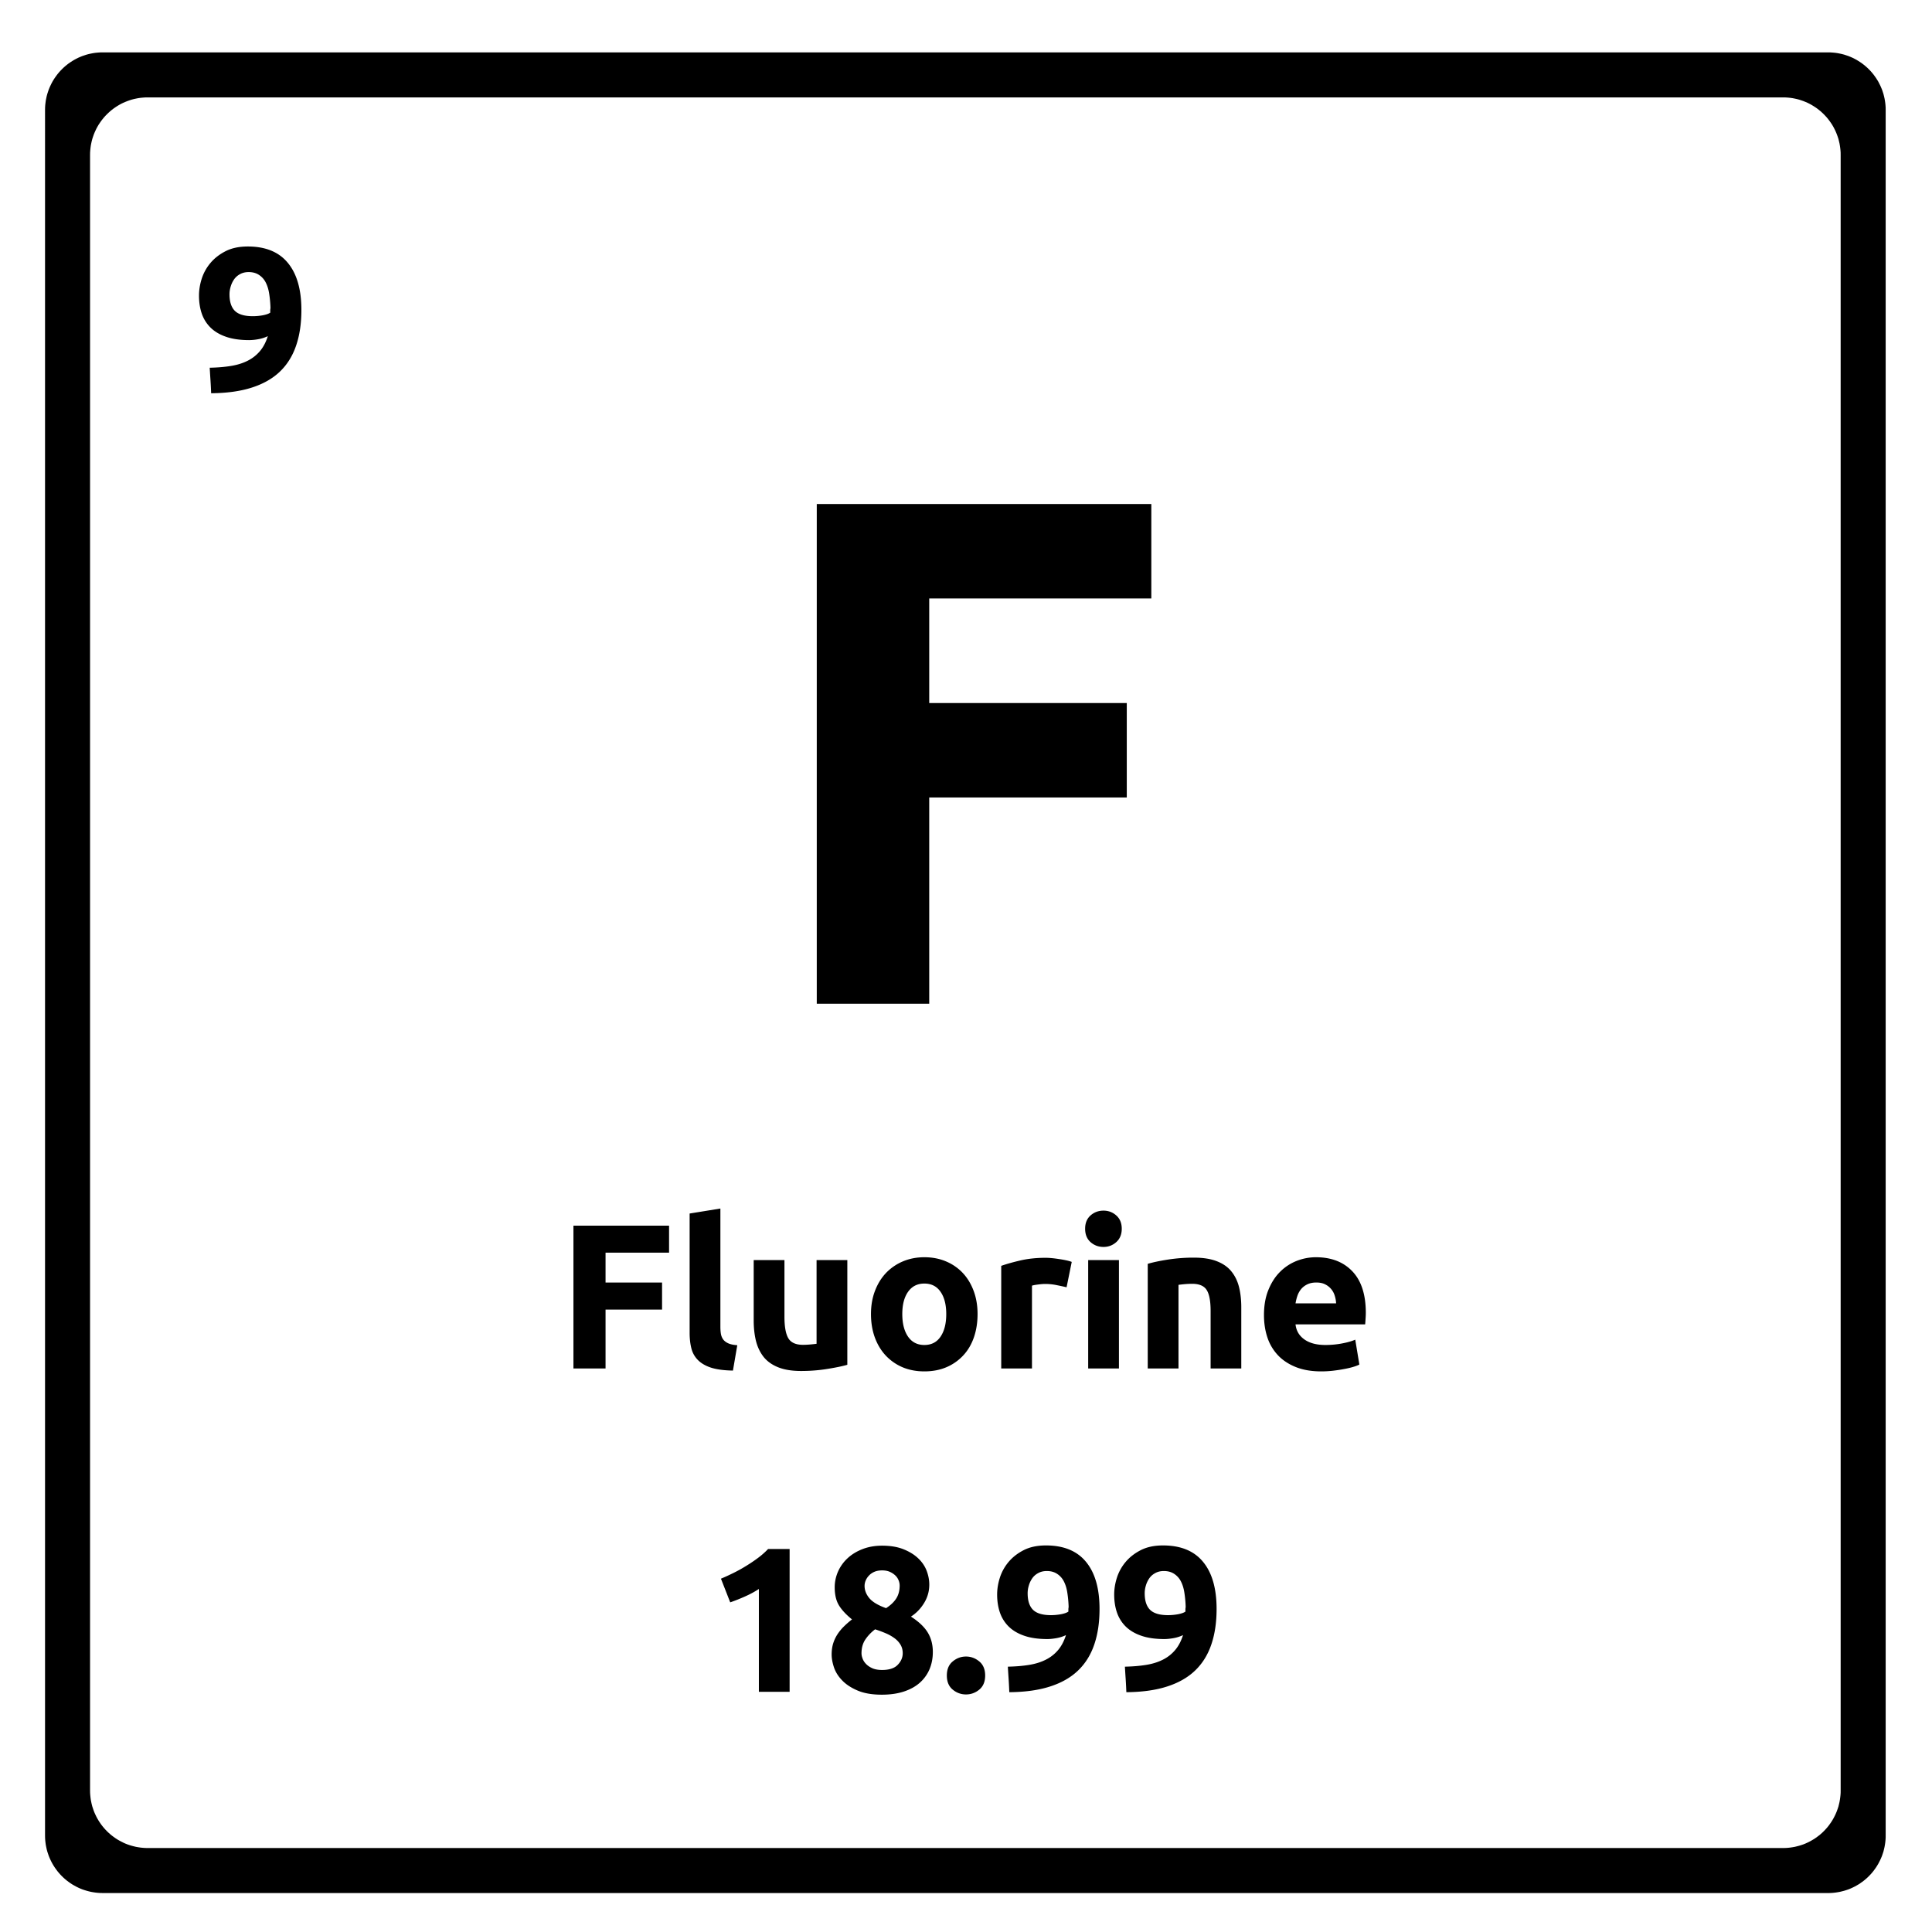 <svg xmlns="http://www.w3.org/2000/svg" version="1.2" viewBox="0 0 375 375">
  <path d="M158.535 194.818V97.833h64.937v18.328h-43.109v20.297h38.344v18.328h-38.344v40.032Zm-47.231 70.804v-27.718h18.562v5.234h-12.328v5.797h10.969v5.25h-10.969v11.437Zm30.96.407c-1.742-.032-3.153-.22-4.235-.563-1.074-.351-1.922-.844-2.547-1.469a4.836 4.836 0 0 1-1.28-2.265c-.231-.895-.345-1.907-.345-3.032v-23.156l5.97-.969v22.922c0 .543.034 1.028.109 1.453.082.418.238.778.468 1.079.227.293.551.53.97.718.425.188 1.003.309 1.733.36Zm22.202-1.125c-1.023.293-2.336.562-3.937.812-1.594.258-3.274.39-5.032.39-1.78 0-3.265-.241-4.453-.718-1.187-.477-2.133-1.148-2.828-2.016-.687-.875-1.183-1.91-1.484-3.109-.293-1.195-.438-2.516-.438-3.953v-11.735h5.969v11c0 1.93.25 3.32.75 4.172.508.856 1.457 1.282 2.844 1.282.426 0 .879-.02 1.36-.063.476-.039.905-.086 1.28-.14v-16.25h5.97Zm25.279-9.844c0 1.656-.243 3.172-.72 4.547-.48 1.375-1.179 2.547-2.093 3.515a9.505 9.505 0 0 1-3.265 2.266c-1.262.531-2.68.797-4.25.797-1.543 0-2.95-.266-4.22-.797a9.656 9.656 0 0 1-3.265-2.266c-.906-.968-1.617-2.14-2.125-3.515-.5-1.375-.75-2.89-.75-4.547 0-1.656.258-3.16.781-4.516.52-1.363 1.239-2.523 2.157-3.484a9.81 9.81 0 0 1 3.28-2.235c1.27-.53 2.65-.796 4.142-.796 1.52 0 2.91.265 4.171.796a9.48 9.48 0 0 1 3.266 2.235c.906.96 1.613 2.12 2.125 3.484.508 1.356.766 2.86.766 4.516Zm-6.078 0c0-1.832-.372-3.274-1.11-4.328-.73-1.063-1.777-1.594-3.14-1.594-1.356 0-2.407.531-3.157 1.594-.75 1.054-1.125 2.496-1.125 4.328 0 1.844.375 3.308 1.125 4.39.75 1.075 1.801 1.61 3.157 1.61 1.363 0 2.41-.535 3.14-1.61.738-1.082 1.11-2.546 1.11-4.39Zm23.357-5.203a68.408 68.408 0 0 0-1.89-.407 10.891 10.891 0 0 0-2.313-.234c-.375 0-.824.04-1.343.11-.524.062-.914.136-1.172.218v16.078h-5.969V245.7c1.07-.375 2.332-.726 3.781-1.062 1.457-.332 3.078-.5 4.86-.5.32 0 .707.023 1.156.062.457.043.91.102 1.36.172.456.063.91.141 1.359.235.457.093.847.203 1.171.328Zm10.162 15.765h-5.97v-21.047h5.97Zm.546-27.125c0 1.094-.355 1.961-1.062 2.594-.7.625-1.527.938-2.484.938-.97 0-1.809-.313-2.516-.938-.7-.633-1.047-1.5-1.047-2.594 0-1.093.348-1.953 1.047-2.578.707-.625 1.547-.937 2.516-.937.957 0 1.785.312 2.484.937.707.625 1.062 1.485 1.062 2.578Zm5.045 6.813c1.008-.301 2.316-.578 3.922-.828a32.722 32.722 0 0 1 5.047-.375c1.78 0 3.265.234 4.453.703 1.187.46 2.125 1.117 2.812 1.969.695.855 1.192 1.87 1.485 3.046.289 1.168.437 2.477.437 3.922v11.875h-5.953v-11.156c0-1.926-.258-3.285-.766-4.078-.5-.8-1.445-1.203-2.828-1.203-.43 0-.887.023-1.375.062-.48.043-.902.09-1.265.141v16.234h-5.97Zm22.56 9.953c0-1.863.285-3.492.859-4.89.57-1.407 1.32-2.571 2.25-3.5a9.42 9.42 0 0 1 3.219-2.126 10.218 10.218 0 0 1 3.75-.718c2.988 0 5.347.914 7.078 2.734 1.738 1.824 2.61 4.512 2.61 8.062 0 .344-.016.727-.048 1.141-.023.406-.047.774-.078 1.094h-13.515c.132 1.23.707 2.203 1.718 2.922 1.008.718 2.368 1.078 4.078 1.078 1.094 0 2.165-.098 3.22-.297 1.05-.195 1.91-.441 2.577-.734l.797 4.828c-.312.168-.742.328-1.281.484-.531.156-1.125.29-1.781.406-.649.125-1.344.227-2.094.313a20.29 20.29 0 0 1-2.234.125c-1.899 0-3.547-.281-4.954-.844-1.398-.562-2.554-1.328-3.468-2.297a9.279 9.279 0 0 1-2.047-3.469c-.438-1.332-.656-2.77-.656-4.312Zm14-2.281a5.617 5.617 0 0 0-.266-1.485 3.573 3.573 0 0 0-1.828-2.188c-.469-.25-1.055-.374-1.75-.374-.668 0-1.242.117-1.719.344-.48.23-.883.53-1.203.906a4.268 4.268 0 0 0-.734 1.297 9.159 9.159 0 0 0-.375 1.5Zm-119.4 53.439c.77-.32 1.578-.69 2.422-1.109.843-.414 1.66-.867 2.453-1.36a30.38 30.38 0 0 0 2.297-1.546 15.52 15.52 0 0 0 1.984-1.75h4.172v27.719h-5.969V308.42c-.805.532-1.7 1.016-2.687 1.454-.98.437-1.938.82-2.875 1.14Zm41.126 14.235c0 1.2-.211 2.297-.625 3.297a7.383 7.383 0 0 1-1.86 2.625c-.824.742-1.855 1.32-3.093 1.734-1.243.414-2.68.625-4.313.625-1.867 0-3.418-.262-4.656-.781-1.242-.52-2.242-1.164-3-1.938-.762-.77-1.305-1.613-1.625-2.53-.313-.927-.469-1.774-.469-2.548 0-.8.102-1.535.313-2.203a7.28 7.28 0 0 1 .875-1.812 9.403 9.403 0 0 1 1.265-1.5c.469-.457.969-.891 1.5-1.297-1.148-.926-1.996-1.844-2.547-2.75-.543-.907-.812-2.067-.812-3.485 0-1.062.219-2.086.656-3.078a7.863 7.863 0 0 1 1.86-2.578c.8-.738 1.77-1.328 2.906-1.766 1.133-.437 2.394-.656 3.781-.656 1.625 0 3.016.235 4.172.703 1.164.47 2.117 1.063 2.86 1.782.75.718 1.288 1.527 1.624 2.421.332.887.5 1.774.5 2.657 0 1.281-.34 2.476-1.015 3.578-.68 1.105-1.528 1.98-2.547 2.625 1.52.98 2.61 2.012 3.265 3.094.657 1.086.985 2.343.985 3.78Zm-13.844.234c0 .324.07.68.219 1.063.144.386.379.742.703 1.062.32.324.734.594 1.234.813.508.21 1.125.312 1.844.312 1.383 0 2.395-.332 3.031-1 .645-.664.969-1.414.969-2.25 0-.613-.14-1.16-.422-1.64a4.266 4.266 0 0 0-1.14-1.25 8.103 8.103 0 0 0-1.704-.97 23.084 23.084 0 0 0-2.093-.78 8.21 8.21 0 0 0-1.891 1.968c-.5.743-.75 1.633-.75 2.672Zm7.406-13.156a2.7 2.7 0 0 0-.187-.938 2.6 2.6 0 0 0-.594-.937 3.586 3.586 0 0 0-1.062-.734c-.43-.207-.95-.313-1.563-.313-.586 0-1.09.094-1.516.281-.43.188-.78.438-1.062.75a3.06 3.06 0 0 0-.625.97 2.693 2.693 0 0 0-.203 1c0 .855.312 1.655.937 2.405.633.743 1.711 1.383 3.235 1.922.851-.539 1.504-1.156 1.953-1.844.457-.695.687-1.55.687-2.562Zm16.595 17.484c0 1.2-.383 2.11-1.14 2.735-.762.625-1.622.937-2.579.937-.96 0-1.82-.312-2.578-.937-.761-.625-1.14-1.535-1.14-2.735 0-1.195.379-2.109 1.14-2.734.758-.633 1.617-.953 2.578-.953.957 0 1.817.32 2.578.953.758.625 1.141 1.539 1.141 2.734Zm12.762-11.718c.613 0 1.254-.055 1.922-.172.664-.125 1.156-.297 1.469-.516v-.36c0-.1.003-.206.015-.312a1.75 1.75 0 0 0 .031-.281 22.022 22.022 0 0 0-.25-2.703c-.125-.844-.351-1.578-.671-2.203a3.775 3.775 0 0 0-1.313-1.469c-.543-.363-1.21-.547-2-.547-.648 0-1.21.137-1.687.406-.48.262-.868.606-1.157 1.032-.293.43-.511.898-.656 1.406-.148.5-.219.992-.219 1.469 0 1.449.348 2.523 1.047 3.218.707.688 1.863 1.032 3.469 1.032Zm2.922 3.875a7.221 7.221 0 0 1-1.875.593c-.68.118-1.258.172-1.735.172-1.73 0-3.21-.207-4.437-.625-1.23-.414-2.242-1.004-3.031-1.765a6.998 6.998 0 0 1-1.735-2.735c-.367-1.062-.547-2.234-.547-3.515 0-1.07.176-2.164.532-3.282a9.002 9.002 0 0 1 1.703-3.062c.77-.914 1.75-1.676 2.937-2.281 1.188-.602 2.617-.907 4.297-.907 3.445 0 6.04 1.063 7.781 3.188 1.75 2.117 2.625 5.164 2.625 9.14 0 2.618-.343 4.922-1.03 6.922-.68 2-1.731 3.684-3.157 5.047-1.418 1.356-3.234 2.387-5.453 3.094-2.211.71-4.836 1.07-7.875 1.094a90.625 90.625 0 0 0-.125-2.469c-.055-.8-.106-1.629-.156-2.484 1.52-.032 2.89-.145 4.109-.344 1.226-.195 2.305-.531 3.234-1a7.477 7.477 0 0 0 2.39-1.86c.657-.77 1.173-1.742 1.548-2.921Zm19.798-3.875c.613 0 1.254-.055 1.922-.172.664-.125 1.156-.297 1.468-.516v-.36c0-.1.004-.206.016-.312a1.75 1.75 0 0 0 .031-.281 22.022 22.022 0 0 0-.25-2.703c-.125-.844-.351-1.578-.672-2.203a3.775 3.775 0 0 0-1.312-1.469c-.543-.363-1.211-.547-2-.547-.649 0-1.211.137-1.688.406-.48.262-.867.606-1.156 1.032-.293.43-.512.898-.656 1.406-.149.5-.219.992-.219 1.469 0 1.449.348 2.523 1.047 3.218.707.688 1.863 1.032 3.469 1.032Zm2.922 3.875a7.221 7.221 0 0 1-1.875.593c-.68.118-1.258.172-1.735.172-1.73 0-3.21-.207-4.437-.625-1.23-.414-2.242-1.004-3.032-1.765a6.998 6.998 0 0 1-1.734-2.735c-.367-1.062-.547-2.234-.547-3.515 0-1.07.176-2.164.531-3.282a9.002 9.002 0 0 1 1.704-3.062c.77-.914 1.75-1.676 2.937-2.281 1.188-.602 2.617-.907 4.297-.907 3.445 0 6.039 1.063 7.781 3.188 1.75 2.117 2.625 5.164 2.625 9.14 0 2.618-.344 4.922-1.031 6.922-.68 2-1.73 3.684-3.156 5.047-1.418 1.356-3.235 2.387-5.453 3.094-2.211.71-4.836 1.07-7.875 1.094a90.625 90.625 0 0 0-.125-2.469c-.055-.8-.106-1.629-.157-2.484 1.52-.032 2.891-.145 4.11-.344 1.226-.195 2.304-.531 3.234-1a7.477 7.477 0 0 0 2.39-1.86c.657-.77 1.173-1.742 1.548-2.921Zm-180.561-256c.613 0 1.253-.055 1.921-.172.664-.125 1.157-.297 1.47-.516v-.359c0-.102.003-.207.015-.312a1.75 1.75 0 0 0 .031-.282 22.022 22.022 0 0 0-.25-2.703c-.125-.844-.352-1.578-.672-2.203a3.775 3.775 0 0 0-1.312-1.469c-.543-.363-1.211-.547-2-.547-.649 0-1.211.137-1.688.407-.48.261-.867.605-1.156 1.03-.293.43-.512.9-.656 1.407-.149.5-.22.992-.22 1.469 0 1.45.349 2.523 1.048 3.219.707.687 1.863 1.03 3.469 1.03Zm2.921 3.875a7.221 7.221 0 0 1-1.875.594 10.43 10.43 0 0 1-1.734.172c-1.73 0-3.21-.207-4.437-.625-1.231-.415-2.243-1.004-3.032-1.766a6.998 6.998 0 0 1-1.734-2.734c-.367-1.063-.547-2.235-.547-3.516 0-1.07.176-2.164.531-3.281a9.002 9.002 0 0 1 1.703-3.063c.77-.914 1.75-1.676 2.938-2.281 1.187-.602 2.617-.906 4.297-.906 3.445 0 6.039 1.062 7.781 3.187 1.75 2.117 2.625 5.164 2.625 9.14 0 2.618-.344 4.923-1.031 6.923-.68 2-1.73 3.683-3.156 5.047-1.418 1.355-3.235 2.386-5.454 3.093-2.21.711-4.836 1.07-7.875 1.094a90.625 90.625 0 0 0-.125-2.469c-.054-.8-.105-1.629-.156-2.484 1.52-.031 2.89-.145 4.11-.344 1.226-.195 2.304-.531 3.234-1a7.477 7.477 0 0 0 2.39-1.86c.657-.769 1.172-1.741 1.547-2.921Zm0 0"/>
  <path d="m355.762 10.207.453.043.441.063.442.085.43.094.429.113.414.137.414.14.406.165.395.172.387.195.386.207.364.223.363.234.351.242.344.266.328.27.32.285.31.3.3.309.285.32.27.328.258.344.25.352.234.363.223.363.199.387.195.387.176.398.168.403.14.414.137.421.106.422.101.434.078.437.067.45.047.449.03.453.005.465v334.933l-.004.457-.031.461-.047.45-.067.441-.078.438-.101.433-.106.43-.137.414-.14.414-.168.41-.176.39-.195.387-.2.38-.222.37-.234.364-.25.351-.258.344-.27.328-.285.32-.3.31-.31.3-.32.285-.328.27-.344.257-.351.25-.363.239-.364.21-.386.212-.387.19-.395.18-.406.165-.414.14-.414.13-.43.112-.43.102-.44.078-.442.067-.453.046-.457.032-.457.007H19.91l-.457-.007-.457-.032-.45-.046-.448-.067-.438-.078-.433-.102-.422-.113-.422-.129-.414-.14-.403-.164-.398-.18-.387-.192-.379-.21-.37-.211-.364-.239-.352-.25-.343-.257-.328-.27-.32-.285-.31-.3-.3-.31-.285-.32-.27-.328-.258-.344-.25-.351-.238-.364-.219-.37-.207-.38-.187-.386-.18-.39-.164-.411-.14-.414-.137-.414-.114-.43-.093-.433-.086-.438-.059-.441-.05-.45-.028-.46-.008-.458V21.34l.008-.465.027-.453.051-.45.059-.449.086-.437.093-.434.114-.422.136-.421.141-.414.164-.403.18-.398.187-.387.207-.387.22-.363.237-.363.25-.352.258-.344.27-.328.285-.32.3-.309.31-.3.32-.286.328-.27.343-.265.352-.242.363-.234.371-.223.38-.207.386-.195.398-.172.403-.164.414-.14.422-.138.422-.113.433-.094.438-.085.449-.063.45-.043.456-.031.457-.008h334.938l.457.008ZM28.187 18.914l-.457.031-.453.043-.441.063-.445.086-.426.093-.43.114-.422.136-.406.145-.41.164-.39.168-.395.195-.38.207-.37.223-.356.234-.351.243-.344.265-.328.27-.32.289-.31.297-.3.308-.285.32-.27.329-.265.343-.242.352-.239.355-.218.372-.207.378-.188.395-.18.395-.164.406-.14.406-.137.422-.113.43-.094.43-.086.44-.059.442-.046.453-.032.457-.008.457v317.465l.008.457.032.457.046.453.059.442.086.437.094.434.113.43.137.414.14.414.164.406.18.394.188.387.207.38.218.37.239.363.242.352.265.344.27.328.285.32.3.309.31.3.32.286.328.27.344.257.351.25.356.234.37.215.38.207.394.196.39.18.411.163.406.141.422.129.43.113.426.102.445.078.441.066.453.047.457.031.458.008h317.464l.457-.008.457-.03.454-.048.441-.066.441-.078.43-.102.43-.113.414-.129.414-.14.406-.165.395-.18.386-.195.383-.207.367-.215.364-.234.351-.25.34-.258.332-.27.32-.284.309-.301.297-.309.289-.32.27-.328.257-.344.25-.352.235-.363.222-.37.2-.38.195-.387.176-.394.164-.406.144-.414.137-.414.105-.43.102-.434.078-.437.063-.442.05-.453.032-.457.004-.457V30.07l-.004-.457-.032-.457-.05-.453-.063-.441-.078-.442-.102-.43-.105-.43-.137-.42-.144-.407-.164-.406-.176-.395-.195-.395-.2-.378-.222-.372-.235-.355-.25-.352-.258-.343-.27-.328-.288-.32-.297-.31-.309-.296-.32-.29-.332-.269-.34-.265-.351-.243-.364-.234-.367-.223-.383-.207-.386-.195-.395-.168-.406-.164-.414-.145-.414-.136-.43-.114-.43-.093-.441-.086-.441-.063-.454-.043-.457-.03-.457-.005H28.645Zm0 0"/>
</svg>
